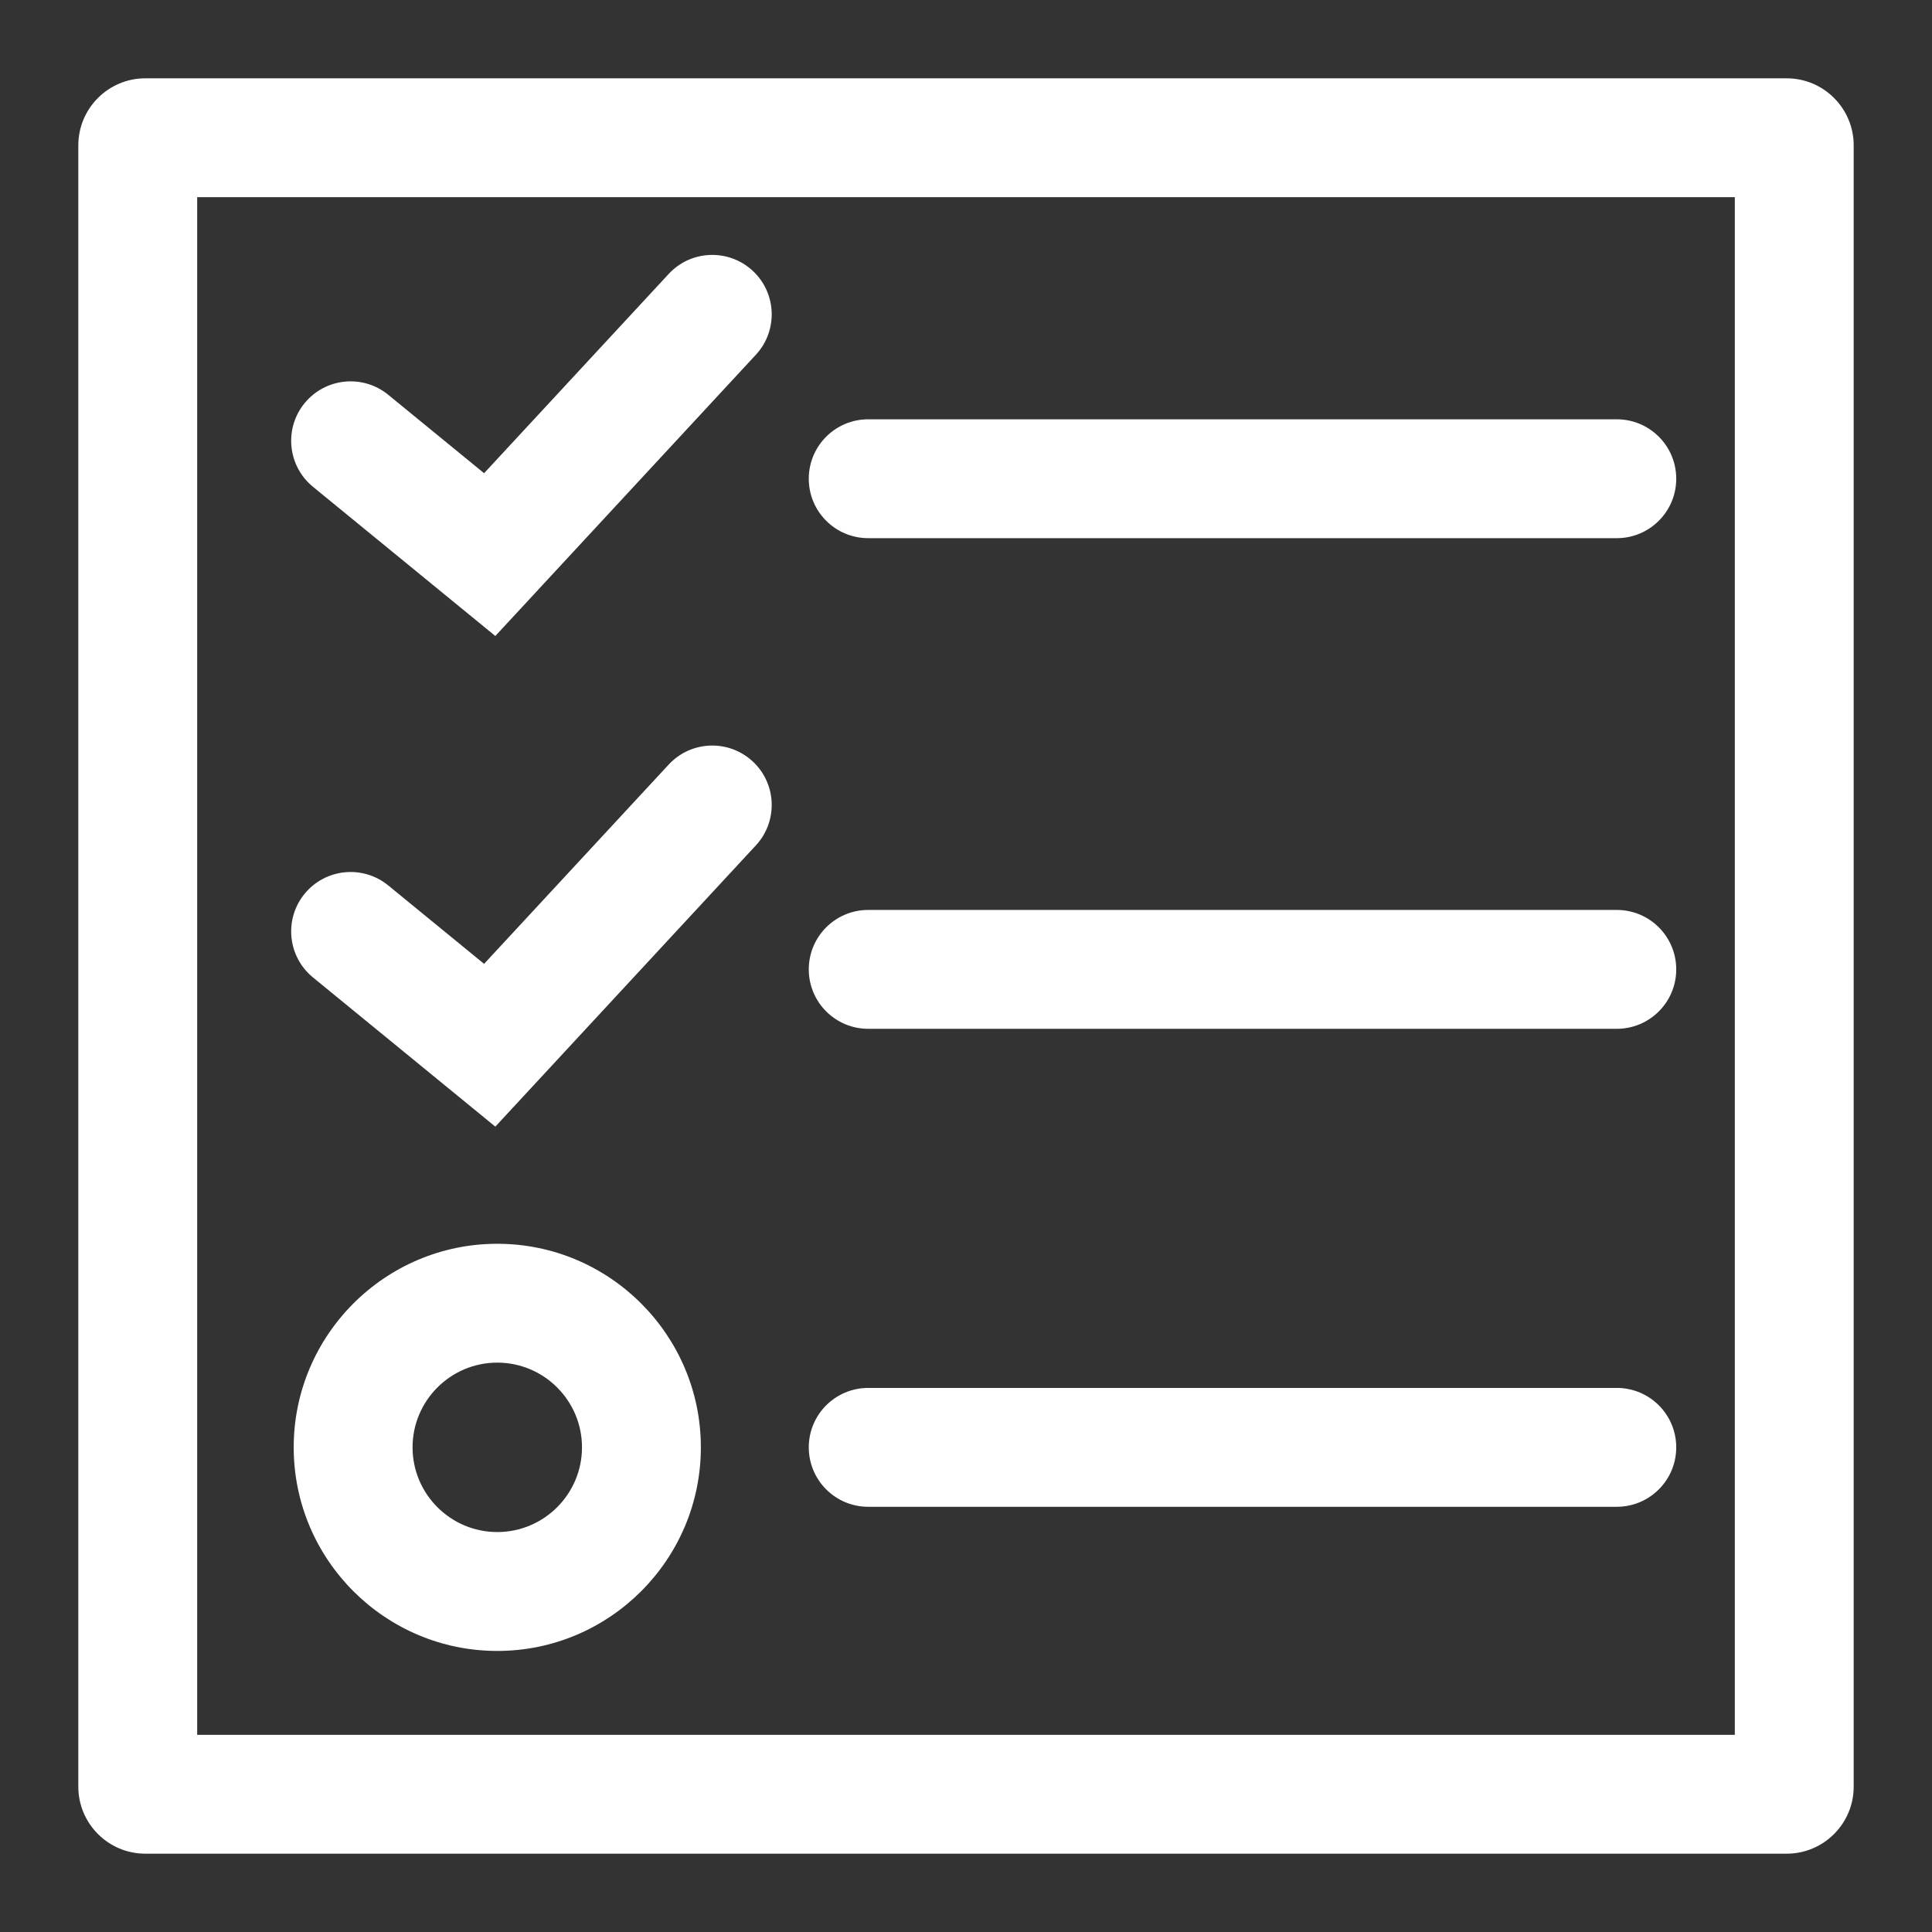 <?xml version="1.0" standalone="no"?><!DOCTYPE svg PUBLIC "-//W3C//DTD SVG 1.1//EN" "http://www.w3.org/Graphics/SVG/1.1/DTD/svg11.dtd"><svg t="1709614008041" class="icon" viewBox="0 0 1024 1024" version="1.1" xmlns="http://www.w3.org/2000/svg" p-id="7638" xmlns:xlink="http://www.w3.org/1999/xlink" width="250" height="250"><rect x="0" y="0" width="1024" height="1024" fill="#333333" stroke="none"/><path d="M946.99 982.49H77.01c-19.57 0-35.5-15.93-35.5-35.5V77.01c0-19.57 15.93-35.5 35.5-35.5h869.98c19.57 0 35.5 15.93 35.5 35.5v869.98c0 19.57-15.93 35.5-35.5 35.5z m-842.48-63h814.98V104.51H104.51v814.98z" p-id="7639" fill="#ffffff"></path><path d="M262.53 337.09l-96.65-79.08c-13.46-11.02-15.45-30.86-4.43-44.33 11.02-13.46 30.86-15.45 44.33-4.43l50.8 41.56 97.83-105.61c11.82-12.76 31.75-13.52 44.52-1.7 12.76 11.82 13.52 31.75 1.7 44.52l-138.1 149.07zM856.94 285.24H460.17c-17.4 0-31.5-14.1-31.5-31.5s14.1-31.5 31.5-31.5h396.77c17.4 0 31.5 14.1 31.5 31.5s-14.11 31.5-31.5 31.5zM262.53 597.14l-96.65-79.08c-13.46-11.02-15.45-30.86-4.43-44.33 11.02-13.46 30.86-15.45 44.33-4.43l50.8 41.56 97.83-105.61c11.82-12.76 31.75-13.52 44.52-1.7s13.52 31.75 1.7 44.52l-138.1 149.07zM856.94 545.29H460.17c-17.4 0-31.5-14.1-31.5-31.5s14.1-31.5 31.5-31.5h396.77c17.4 0 31.5 14.1 31.5 31.5s-14.11 31.5-31.5 31.5zM856.94 798.63H460.17c-17.4 0-31.5-14.1-31.5-31.5s14.1-31.5 31.5-31.5h396.77c17.4 0 31.5 14.1 31.5 31.5s-14.11 31.5-31.5 31.5zM263.57 875.03c-59.5 0-107.9-48.41-107.9-107.9s48.41-107.9 107.9-107.9 107.9 48.41 107.9 107.9-48.4 107.9-107.9 107.9z m0-152.81c-24.76 0-44.9 20.14-44.9 44.9s20.14 44.9 44.9 44.9 44.9-20.14 44.9-44.9-20.14-44.9-44.9-44.9z" p-id="7640" fill="#ffffff"></path></svg>